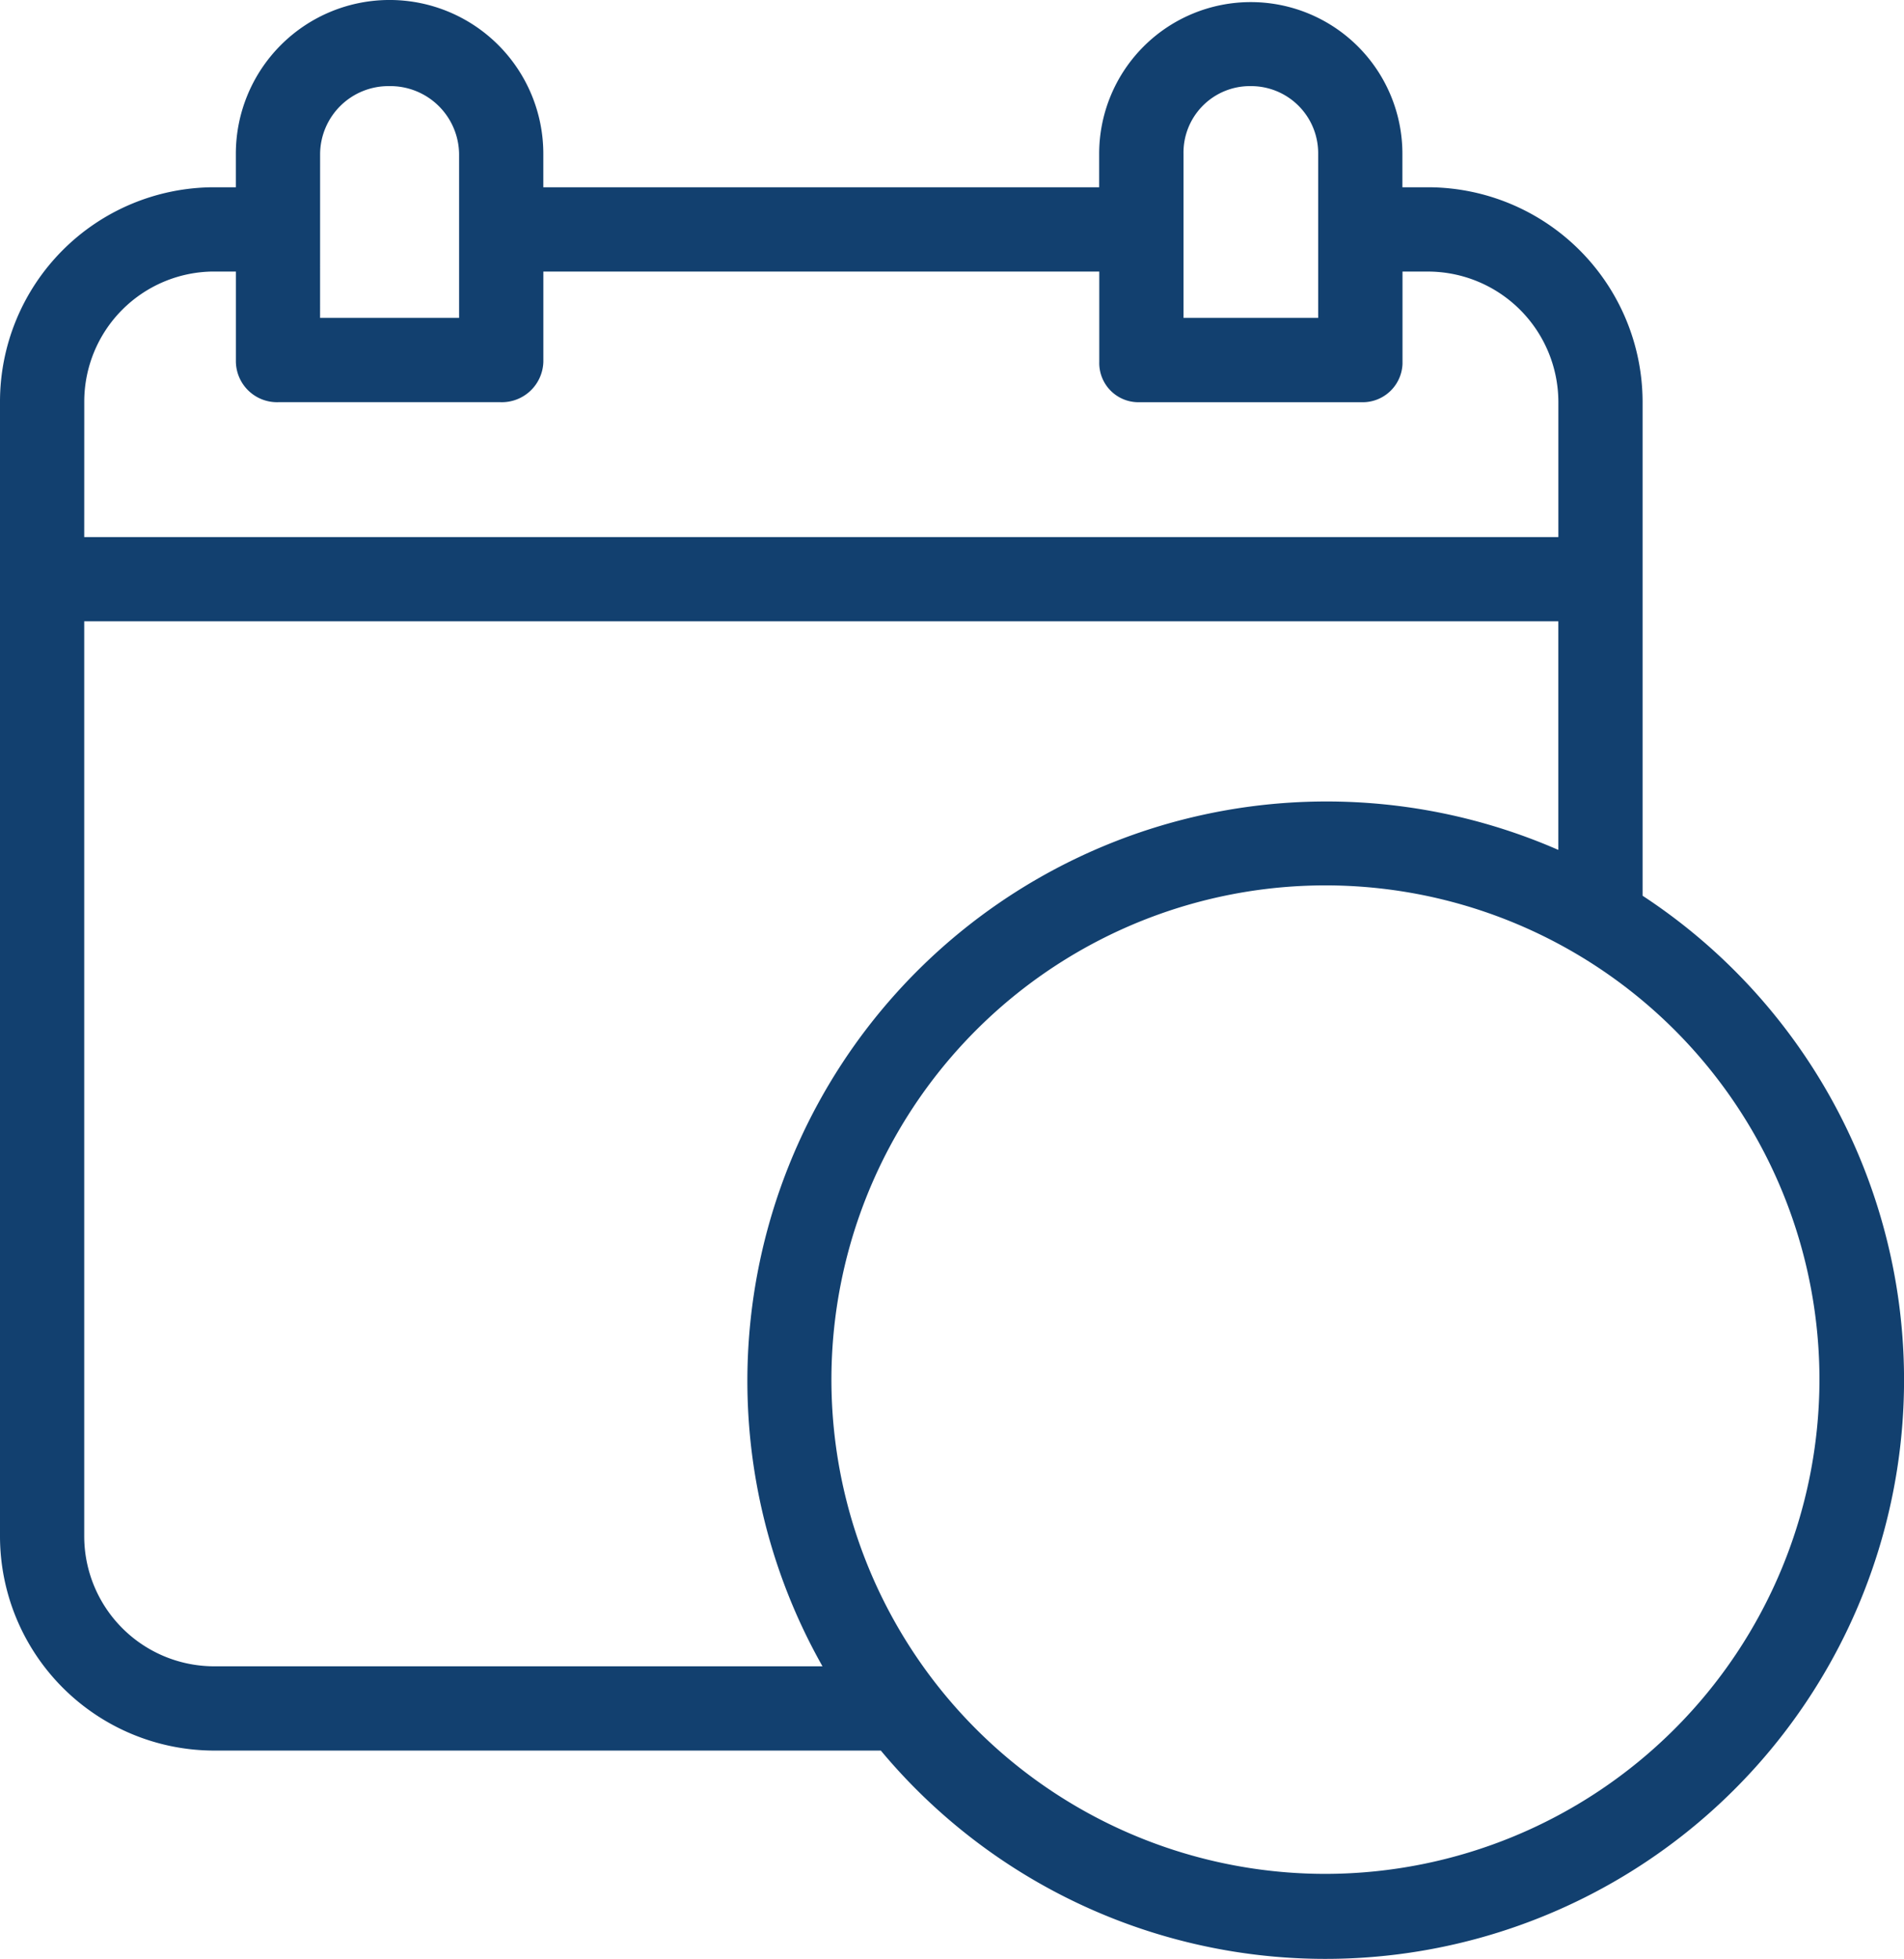 <svg id="Group_2645" data-name="Group 2645" xmlns="http://www.w3.org/2000/svg" width="53.484" height="55" viewBox="0 0 53.484 55">
  <g id="Group_2644" data-name="Group 2644" transform="translate(0)">
    <path id="Path_4707" data-name="Path 4707" d="M52.55,25.15h0V11.278a6.036,6.036,0,0,0-6-6.02h-.747v-.94a4.259,4.259,0,1,0-8.518,0v.94H21.671v-.94a4.318,4.318,0,0,0-8.637,0v.94h-.645a6.022,6.022,0,0,0-5.98,6.02V43.13a6.023,6.023,0,0,0,5.98,6.021H31.152a16.255,16.255,0,1,0,21.4-24ZM39.654,4.318a1.866,1.866,0,0,1,1.833-1.9h.05a1.884,1.884,0,0,1,1.9,1.864q0,.018,0,.035V8.926H39.654Zm-24.253,0a1.92,1.92,0,0,1,1.94-1.9h.005a1.931,1.931,0,0,1,1.959,1.9V8.926H15.4Zm-6.625,6.96a3.653,3.653,0,0,1,3.614-3.654h.645v2.534a1.156,1.156,0,0,0,1.2,1.134h6.225a1.167,1.167,0,0,0,1.212-1.134V7.625H37.288v2.534a1.1,1.1,0,0,0,1.07,1.134h6.291a1.12,1.12,0,0,0,1.157-1.082c0-.017,0-.035,0-.052V7.625h.747a3.668,3.668,0,0,1,3.631,3.654v3.8H8.775Zm3.614,35.507A3.654,3.654,0,0,1,8.775,43.13V17.444H50.183v6.419a16.269,16.269,0,0,0-20.67,22.922Zm31.252,5.828A13.877,13.877,0,1,1,57.518,38.736h0A13.892,13.892,0,0,1,43.641,52.613Z" transform="translate(-6.409)" fill="#12406f"/>
  </g>
</svg>
